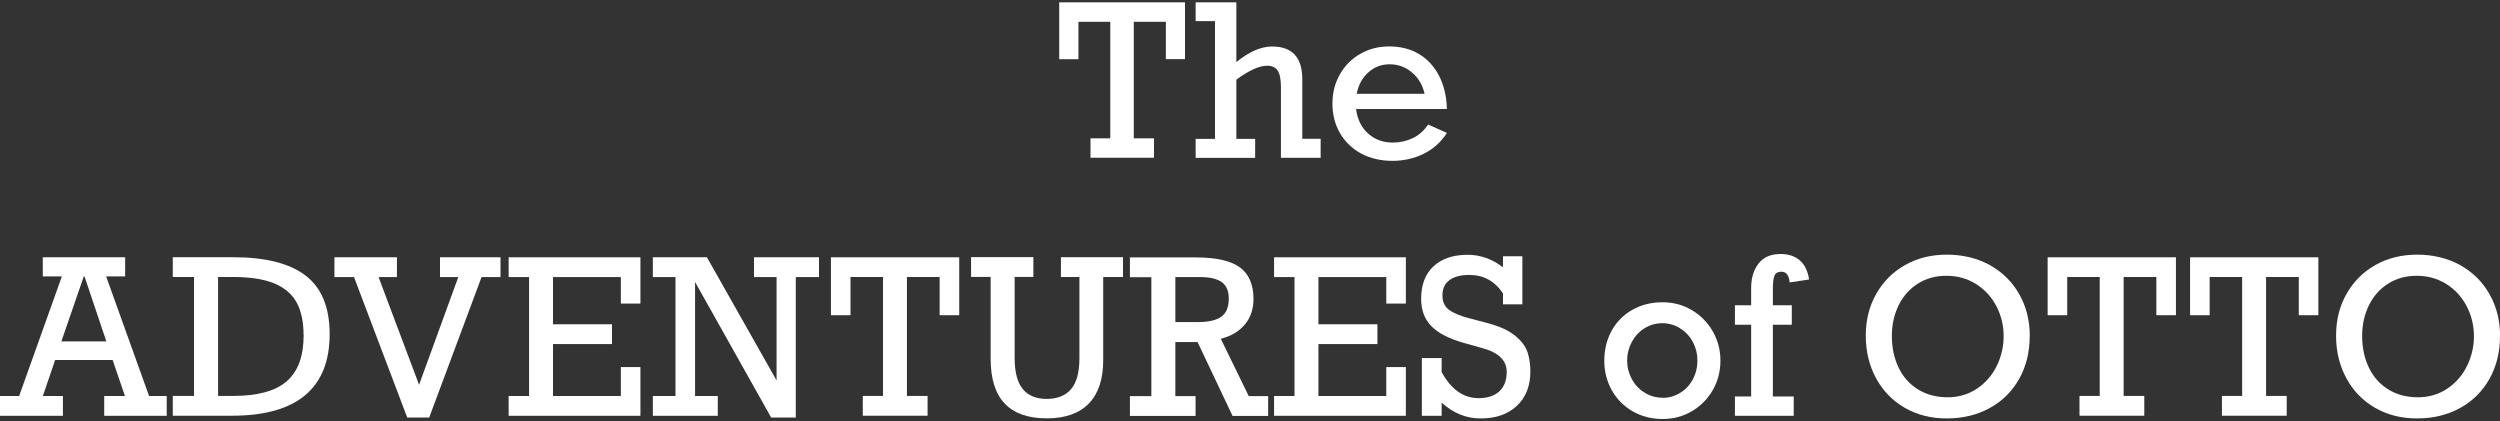<?xml version="1.0" encoding="UTF-8"?><svg id="logos" xmlns="http://www.w3.org/2000/svg" width="350" height="59" viewBox="0 0 350 59"><rect x="0" y="0" width="350" height="59" fill="#333333" stroke="none"/><g><path d="M163.22,8.29V3.05h-4.49V19.37h2.83v2.71h-8.89v-2.71h2.77V3.05h-4.46v5.24h-2.69V.33h17.61v7.95h-2.69Z" fill="#fff"/><path d="M178.09,6.51c2.82,0,4.23,1.53,4.23,4.58v8.34h2.57v2.66h-5.56V12.16c0-1.09-.16-1.85-.47-2.3-.31-.44-.8-.66-1.45-.66-1.11,0-2.55,.65-4.32,1.95v8.29h2.63v2.66h-8.33v-2.66h2.71V2.96h-2.71V.33h5.7V8.69c1.79-1.45,3.45-2.18,4.99-2.18Z" fill="#fff"/><path d="M202.57,15.26h-12.72c.18,1.45,.75,2.6,1.69,3.44,.94,.84,2.1,1.26,3.46,1.26,1,0,1.93-.21,2.79-.62,.86-.41,1.57-1.05,2.15-1.91l2.63,1.18c-.83,1.29-1.91,2.26-3.26,2.92-1.34,.66-2.8,.99-4.38,.99s-3.09-.34-4.36-1.02-2.26-1.64-2.97-2.86c-.71-1.22-1.06-2.6-1.06-4.13s.35-2.89,1.05-4.11c.7-1.22,1.65-2.18,2.87-2.87,1.21-.69,2.55-1.03,4.01-1.03,1.6,0,2.99,.35,4.18,1.06s2.12,1.72,2.81,3.03c.68,1.31,1.05,2.87,1.11,4.66Zm-8.04-6.26c-1.13,0-2.11,.38-2.96,1.13-.85,.76-1.39,1.75-1.63,3h9.5c-.28-1.24-.87-2.24-1.78-3-.9-.76-1.95-1.13-3.13-1.13Z" fill="#fff"/></g><g><path d="M14.86,38.7l6.01,16.74h2.47v2.77H14.59v-2.77h2.9l-1.72-5.04H7.72l-1.72,5.04h2.81v2.77H0v-2.77H2.68l5.98-16.74h-2.67v-2.68h11.53v2.68h-2.67Zm-3.03,0h-.1l-3.14,9.1h6.3l-3.06-9.1Z" fill="#fff"/><path d="M46.15,46.78c0,3.8-1.15,6.65-3.44,8.56-2.29,1.91-5.7,2.86-10.23,2.86h-8.29v-2.77h2.97v-16.65h-2.97v-2.77h8.44c4.54,0,7.93,.86,10.17,2.58,2.23,1.72,3.35,4.45,3.35,8.19Zm-3.65,.15c0-1.88-.33-3.42-.99-4.61s-1.71-2.07-3.15-2.66c-1.44-.58-3.34-.88-5.69-.88h-2.14v16.65h2.11c3.42,0,5.91-.68,7.5-2.05,1.58-1.37,2.37-3.52,2.37-6.46Z" fill="#fff"/><path d="M53,38.79l5.67,15.08,5.49-15.08h-2.56v-2.77h8.47v2.77h-2.65l-7.33,19.66h-3.08l-7.45-19.66h-2.74v-2.77h8.75v2.77h-2.56Z" fill="#fff"/><path d="M86.92,42.5v-3.71h-9.5v6.61h8.26v2.77h-8.26v7.27h9.5v-4.05h2.74v6.82h-18.45v-2.77h2.86v-16.65h-2.86v-2.77h18.45v6.48h-2.74Z" fill="#fff"/><path d="M108.73,38.79h-3.17v-2.77h9.1v2.77h-3.25v19.66h-3.45l-10.65-18.97v15.96h3.18v2.77h-9.09v-2.77h3.17v-16.65h-3.17v-2.77h7.57l9.75,17.24v-14.47Z" fill="#fff"/><path d="M131.55,44.13v-5.35h-4.58v16.65h2.89v2.77h-9.07v-2.77h2.83v-16.65h-4.55v5.35h-2.74v-8.11h17.96v8.11h-2.74Z" fill="#fff"/><path d="M142.05,38.79v11.31c0,1.99,.38,3.45,1.14,4.37,.76,.92,1.88,1.38,3.35,1.38s2.63-.46,3.41-1.37c.78-.91,1.17-2.37,1.17-4.36v-11.34h-2.59v-2.77h8.69v2.77h-2.77v11.65c0,2.65-.67,4.67-2.01,6.06-1.34,1.39-3.31,2.08-5.9,2.08s-4.57-.69-5.88-2.07c-1.31-1.38-1.97-3.47-1.97-6.27v-11.46h-2.74v-2.77h8.72v2.77h-2.62Z" fill="#fff"/><path d="M175.49,41.84c0,1.42-.4,2.62-1.21,3.59-.81,.97-1.93,1.63-3.37,2l3.92,8.03h2.71v2.77h-4.98l-4.9-10.34h-3.11v7.57h2.83v2.77h-9.19v-2.77h3v-16.65h-3v-2.77h9.22c2.86,0,4.92,.47,6.18,1.4s1.9,2.41,1.9,4.42Zm-3.46-.06c0-1.03-.32-1.79-.97-2.27s-1.67-.72-3.08-.72h-3.43v6.3h3.22c1.44,0,2.51-.25,3.21-.75,.7-.5,1.05-1.35,1.05-2.56Z" fill="#fff"/><path d="M194.08,42.5v-3.71h-9.5v6.61h8.26v2.77h-8.26v7.27h9.5v-4.05h2.74v6.82h-18.45v-2.77h2.86v-16.65h-2.86v-2.77h18.45v6.48h-2.74Z" fill="#fff"/><path d="M210.42,37.4v-1.52h2.71v6.73h-2.71v-1.53c-1.15-1.73-2.72-2.59-4.71-2.59-1.22,0-2.15,.25-2.8,.74-.65,.49-.97,1.2-.97,2.12s.31,1.56,.92,2.02c.61,.46,1.55,.85,2.82,1.18l2.61,.69c1.66,.44,2.93,1.03,3.82,1.75,.89,.73,1.47,1.5,1.74,2.31,.27,.81,.4,1.72,.4,2.72,0,2.01-.63,3.61-1.88,4.79-1.26,1.18-2.94,1.77-5.05,1.77s-3.84-.74-5.49-2.21v1.84h-2.77v-8.08h2.77v1.96c1.33,2.43,3.05,3.65,5.18,3.65,1.25,0,2.21-.32,2.9-.96,.69-.64,1.03-1.55,1.03-2.72,0-1.59-1.12-2.69-3.36-3.31l-2.77-.78c-1.99-.57-3.47-1.34-4.42-2.31-.95-.97-1.43-2.25-1.43-3.84,0-1.95,.58-3.47,1.73-4.54,1.15-1.07,2.75-1.61,4.78-1.61,1.77,0,3.42,.58,4.95,1.75Z" fill="#fff"/><path d="M240.86,50.49c0,1.5-.36,2.88-1.07,4.12-.72,1.25-1.69,2.23-2.93,2.96-1.24,.73-2.61,1.09-4.11,1.09s-2.95-.36-4.2-1.09c-1.25-.73-2.22-1.71-2.91-2.96-.69-1.25-1.04-2.62-1.04-4.12s.35-2.97,1.04-4.21c.69-1.24,1.66-2.21,2.89-2.91,1.24-.7,2.64-1.05,4.21-1.05s2.9,.37,4.14,1.11c1.24,.74,2.21,1.74,2.92,2.98,.71,1.25,1.06,2.61,1.06,4.08Zm-8.11,5.21c.9,0,1.73-.24,2.49-.71,.76-.47,1.34-1.1,1.77-1.9,.42-.8,.63-1.66,.63-2.61s-.21-1.78-.63-2.58c-.42-.8-1.01-1.44-1.77-1.92-.76-.49-1.6-.73-2.52-.73s-1.73,.24-2.49,.71c-.76,.48-1.35,1.12-1.78,1.92-.43,.81-.65,1.67-.65,2.59s.22,1.79,.65,2.59,1.03,1.44,1.8,1.91c.77,.47,1.6,.71,2.5,.71Z" fill="#fff"/><path d="M253.26,39.13l-2.71,.41c-.09-1-.47-1.5-1.15-1.5-.48,0-.8,.17-.96,.52s-.24,.96-.24,1.84v2.34h2.65v2.72h-2.65v10.04h2.92v2.71h-8.23v-2.71h2.27v-10.04h-2.27v-2.72h2.27v-2.4c0-1.41,.35-2.56,1.04-3.45s1.72-1.33,3.07-1.33c1.12,0,2.02,.3,2.7,.89s1.12,1.48,1.3,2.67Z" fill="#fff"/><path d="M284.16,47.05c0,2.26-.5,4.27-1.49,6.02-1,1.76-2.37,3.11-4.13,4.07s-3.75,1.44-5.99,1.44-4.17-.5-5.89-1.49c-1.72-1-3.06-2.38-4.01-4.14-.96-1.76-1.44-3.75-1.44-5.96s.49-4.14,1.47-5.86c.98-1.72,2.32-3.06,4.04-4.03,1.72-.97,3.67-1.45,5.86-1.45s4.29,.5,6.05,1.49c1.76,1,3.12,2.36,4.09,4.09,.97,1.73,1.45,3.67,1.45,5.82Zm-11.49,8.57c1.52,0,2.88-.4,4.08-1.19,1.2-.8,2.12-1.85,2.78-3.17,.65-1.32,.98-2.72,.98-4.21s-.35-2.93-1.04-4.23c-.69-1.3-1.65-2.33-2.86-3.08-1.22-.75-2.59-1.13-4.12-1.13s-2.83,.37-3.99,1.1c-1.16,.73-2.05,1.74-2.69,3.03-.63,1.29-.95,2.71-.95,4.28,0,1.67,.32,3.16,.95,4.46,.63,1.31,1.54,2.32,2.73,3.05,1.19,.73,2.57,1.09,4.14,1.09Z" fill="#fff"/><path d="M301.89,44.13v-5.35h-4.58v16.65h2.89v2.77h-9.07v-2.77h2.83v-16.65h-4.55v5.35h-2.74v-8.11h17.96v8.11h-2.74Z" fill="#fff"/><path d="M321.83,44.13v-5.35h-4.58v16.65h2.89v2.77h-9.07v-2.77h2.83v-16.65h-4.55v5.35h-2.74v-8.11h17.96v8.11h-2.74Z" fill="#fff"/><path d="M350,47.05c0,2.26-.5,4.27-1.49,6.02-1,1.76-2.37,3.11-4.13,4.07s-3.75,1.44-5.99,1.44-4.17-.5-5.89-1.49c-1.72-1-3.06-2.38-4.01-4.14-.96-1.76-1.44-3.75-1.44-5.96s.49-4.14,1.47-5.86c.98-1.72,2.32-3.06,4.04-4.03,1.72-.97,3.67-1.45,5.86-1.45s4.29,.5,6.05,1.49c1.76,1,3.12,2.36,4.09,4.09,.97,1.73,1.45,3.67,1.45,5.82Zm-11.49,8.57c1.52,0,2.88-.4,4.08-1.19,1.2-.8,2.12-1.85,2.78-3.17,.65-1.32,.98-2.72,.98-4.21s-.35-2.93-1.04-4.23c-.69-1.3-1.65-2.33-2.86-3.08-1.22-.75-2.59-1.13-4.12-1.13s-2.83,.37-3.99,1.1c-1.16,.73-2.05,1.74-2.69,3.03-.63,1.29-.95,2.71-.95,4.28,0,1.67,.32,3.16,.95,4.46,.63,1.31,1.54,2.32,2.73,3.05,1.19,.73,2.57,1.09,4.14,1.09Z" fill="#fff"/></g></svg>